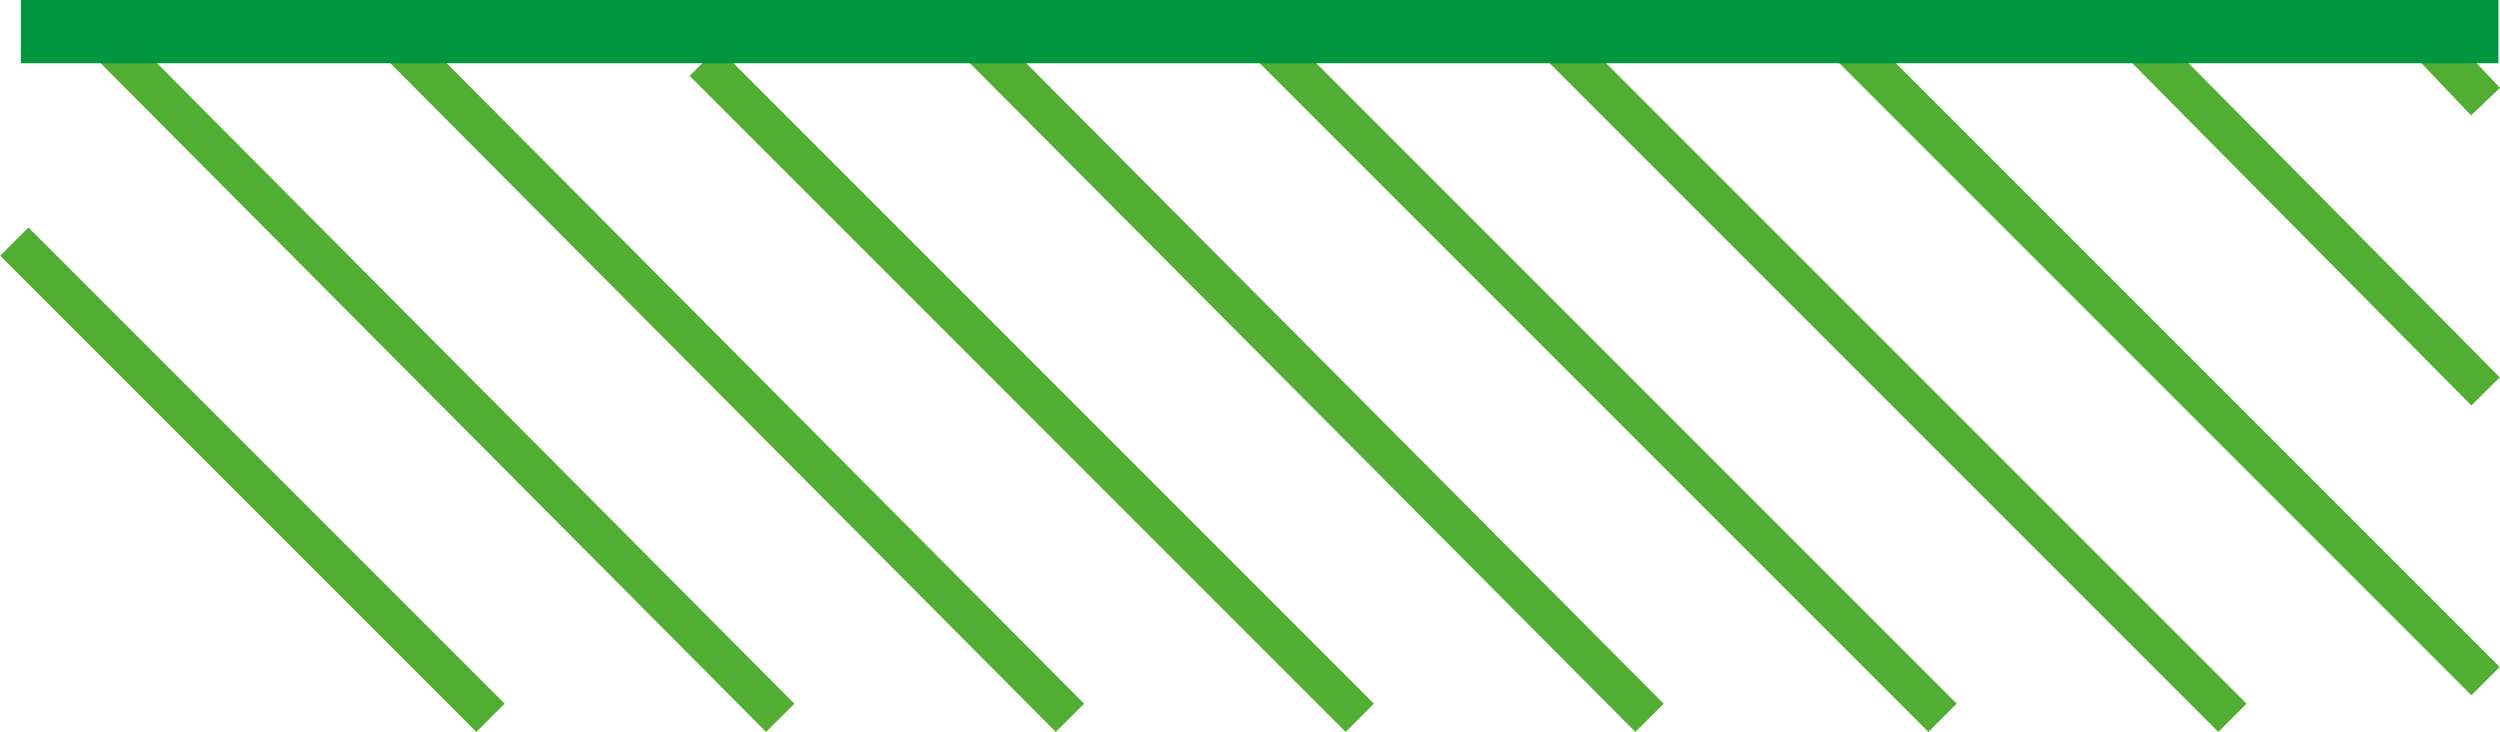 <?xml version="1.0" encoding="UTF-8" standalone="no"?>
<!-- Created with Inkscape (http://www.inkscape.org/) -->

<svg
   xmlns:dc="http://purl.org/dc/elements/1.1/"
   xmlns:cc="http://creativecommons.org/ns#"
   xmlns:rdf="http://www.w3.org/1999/02/22-rdf-syntax-ns#"
   xmlns:svg="http://www.w3.org/2000/svg"
   xmlns="http://www.w3.org/2000/svg"
   xmlns:sodipodi="http://sodipodi.sourceforge.net/DTD/sodipodi-0.dtd"
   xmlns:inkscape="http://www.inkscape.org/namespaces/inkscape"
   width="104.358"
   height="30.553"
   viewBox="0 0 27.611 8.084"
   version="1.1"
   id="svg8"
   inkscape:version="0.92.4 (5da689c313, 2019-01-14)"
   sodipodi:docname="maastikukaitseala_piir.svg"
   inkscape:export-filename="C:\Projects\regio-webapi\kaart.regio.ee\www\vormsi\www\img\vaatetorn.png"
   inkscape:export-xdpi="96"
   inkscape:export-ydpi="96">
  <defs
     id="defs2">
    <clipPath
       clipPathUnits="userSpaceOnUse"
       id="clipPath149212">
      <path
         d="M 0,0 H 1190.551 V 841.89 H 0 Z"
         id="path149210"
         inkscape:connector-curvature="0" />
    </clipPath>
    <clipPath
       clipPathUnits="userSpaceOnUse"
       id="clipPath149228">
      <path
         d="M 0,0 H 1190.551 V 841.89 H 0 Z"
         id="path149226"
         inkscape:connector-curvature="0" />
    </clipPath>
    <clipPath
       clipPathUnits="userSpaceOnUse"
       id="clipPath160572">
      <path
         d="m 283.74,144.469 h 7.454 v 13.135 h -7.454 z"
         id="path160570"
         inkscape:connector-curvature="0" />
    </clipPath>
    <clipPath
       clipPathUnits="userSpaceOnUse"
       id="clipPath160580">
      <path
         d="m 283.741,157.604 h 7.453 V 144.47 h -7.453 z"
         id="path160578"
         inkscape:connector-curvature="0" />
    </clipPath>
    <clipPath
       clipPathUnits="userSpaceOnUse"
       id="clipPath160584">
      <path
         d="m 283.741,157.604 h 7.453 V 144.47 h -7.453 z"
         id="path160582"
         inkscape:connector-curvature="0" />
    </clipPath>
    <clipPath
       clipPathUnits="userSpaceOnUse"
       id="clipPath160610">
      <path
         d="M 266.732,9.638 H 451.929 V 163.559 H 266.732 Z"
         id="path160608"
         inkscape:connector-curvature="0" />
    </clipPath>
    <clipPath
       clipPathUnits="userSpaceOnUse"
       id="clipPath160618">
      <path
         d="m 282.958,134.448 h 8.418 v -11.89 h -8.418 z"
         id="path160616"
         inkscape:connector-curvature="0" />
    </clipPath>
    <clipPath
       clipPathUnits="userSpaceOnUse"
       id="clipPath160622">
      <path
         d="m 282.958,122.558 h 8.418 v 11.89 h -8.418 z"
         id="path160620"
         inkscape:connector-curvature="0" />
    </clipPath>
    <clipPath
       clipPathUnits="userSpaceOnUse"
       id="clipPath160610-0">
      <path
         d="M 266.732,9.638 H 451.929 V 163.559 H 266.732 Z"
         id="path160608-4"
         inkscape:connector-curvature="0" />
    </clipPath>
    <clipPath
       clipPathUnits="userSpaceOnUse"
       id="clipPath160618-5">
      <path
         d="m 282.958,134.448 h 8.418 v -11.89 h -8.418 z"
         id="path160616-3"
         inkscape:connector-curvature="0" />
    </clipPath>
    <clipPath
       clipPathUnits="userSpaceOnUse"
       id="clipPath160622-9">
      <path
         d="m 282.958,122.558 h 8.418 v 11.89 h -8.418 z"
         id="path160620-3"
         inkscape:connector-curvature="0" />
    </clipPath>
  </defs>
  <sodipodi:namedview
     id="base"
     pagecolor="#ffffff"
     bordercolor="#666666"
     borderopacity="1.0"
     inkscape:pageopacity="0.0"
     inkscape:pageshadow="2"
     inkscape:zoom="5.6568543"
     inkscape:cx="12.989065"
     inkscape:cy="57.229904"
     inkscape:document-units="px"
     inkscape:current-layer="layer1"
     showgrid="false"
     inkscape:window-width="1920"
     inkscape:window-height="1017"
     inkscape:window-x="-8"
     inkscape:window-y="-8"
     inkscape:window-maximized="1"
     inkscape:snap-page="false"
     units="px"
     fit-margin-top="0"
     fit-margin-left="0"
     fit-margin-right="0"
     fit-margin-bottom="0"
     inkscape:pagecheckerboard="true"
     inkscape:snap-to-guides="false"
     inkscape:snap-grids="false"
     scale-x="0.265"
     inkscape:snap-global="false" />
  <g
     inkscape:label="Layer 1"
     inkscape:groupmode="layer"
     id="layer1"
     transform="translate(316.483,37.266)"
     style="display:inline">
    <g
       id="g160354"
       transform="matrix(1.226,0,0,-1.226,-289.031,-36.144)">
      <path
         d="M 0,0 -0.6,0.63"
         style="fill:none;stroke:#51ae32;stroke-width:0.36;stroke-linecap:butt;stroke-linejoin:miter;stroke-miterlimit:3;stroke-dasharray:none;stroke-opacity:1"
         id="path160356"
         inkscape:connector-curvature="0" />
    </g>
    <g
       id="g160358"
       transform="matrix(1.226,0,0,-1.226,-289.031,-32.943)">
      <path
         d="M 0,0 -3.21,3.24"
         style="fill:none;stroke:#51ae32;stroke-width:0.36;stroke-linecap:butt;stroke-linejoin:miter;stroke-miterlimit:3;stroke-dasharray:none;stroke-opacity:1"
         id="path160360"
         inkscape:connector-curvature="0" />
    </g>
    <g
       id="g160362"
       transform="matrix(1.226,0,0,-1.226,-289.031,-29.743)">
      <path
         d="M 0,0 -5.85,5.85"
         style="fill:none;stroke:#51ae32;stroke-width:0.36;stroke-linecap:butt;stroke-linejoin:miter;stroke-miterlimit:3;stroke-dasharray:none;stroke-opacity:1"
         id="path160364"
         inkscape:connector-curvature="0" />
    </g>
    <g
       id="g160366"
       transform="matrix(1.226,0,0,-1.226,-291.827,-29.338)">
      <path
         d="M 0,0 -6.18,6.18"
         style="fill:none;stroke:#51ae32;stroke-width:0.36;stroke-linecap:butt;stroke-linejoin:miter;stroke-miterlimit:3;stroke-dasharray:none;stroke-opacity:1"
         id="path160368"
         inkscape:connector-curvature="0" />
    </g>
    <g
       id="g160370"
       transform="matrix(1.226,0,0,-1.226,-295.028,-29.338)">
      <path
         d="M 0,0 -6.18,6.18"
         style="fill:none;stroke:#51ae32;stroke-width:0.36;stroke-linecap:butt;stroke-linejoin:miter;stroke-miterlimit:3;stroke-dasharray:none;stroke-opacity:1"
         id="path160372"
         inkscape:connector-curvature="0" />
    </g>
    <g
       id="g160374"
       transform="matrix(1.226,0,0,-1.226,-298.265,-29.338)">
      <path
         d="M 0,0 -6.15,6.18"
         style="fill:none;stroke:#51ae32;stroke-width:0.36;stroke-linecap:butt;stroke-linejoin:miter;stroke-miterlimit:3;stroke-dasharray:none;stroke-opacity:1"
         id="path160376"
         inkscape:connector-curvature="0" />
    </g>
    <g
       id="g160378"
       transform="matrix(1.226,0,0,-1.226,-301.465,-29.338)">
      <path
         d="M 0,0 -5.91,5.91"
         style="fill:none;stroke:#51ae32;stroke-width:0.36;stroke-linecap:butt;stroke-linejoin:miter;stroke-miterlimit:3;stroke-dasharray:none;stroke-opacity:1"
         id="path160380"
         inkscape:connector-curvature="0" />
    </g>
    <g
       id="g160390"
       transform="matrix(1.226,0,0,-1.226,-304.666,-29.338)">
      <path
         d="M 0,0 -6.15,6.18"
         style="fill:none;stroke:#51ae32;stroke-width:0.36;stroke-linecap:butt;stroke-linejoin:miter;stroke-miterlimit:3;stroke-dasharray:none;stroke-opacity:1"
         id="path160392"
         inkscape:connector-curvature="0" />
    </g>
    <g
       id="g160394"
       transform="matrix(1.226,0,0,-1.226,-307.866,-29.338)">
      <path
         d="M 0,0 -6.15,6.18"
         style="fill:none;stroke:#51ae32;stroke-width:0.36;stroke-linecap:butt;stroke-linejoin:miter;stroke-miterlimit:3;stroke-dasharray:none;stroke-opacity:1"
         id="path160396"
         inkscape:connector-curvature="0" />
    </g>
    <g
       id="g160398"
       transform="matrix(1.226,0,0,-1.226,-311.066,-29.338)">
      <path
         d="M 0,0 -4.29,4.29"
         style="fill:none;stroke:#51ae32;stroke-width:0.36;stroke-linecap:butt;stroke-linejoin:miter;stroke-miterlimit:3;stroke-dasharray:none;stroke-opacity:1"
         id="path160400"
         inkscape:connector-curvature="0" />
    </g>
    <g
       id="g160406"
       transform="matrix(1.226,0,0,-1.226,-316.253,-36.917)">
      <path
         d="M 0,0 H 22.32"
         style="fill:none;stroke:#009640;stroke-width:0.57;stroke-linecap:butt;stroke-linejoin:miter;stroke-miterlimit:3;stroke-dasharray:none;stroke-opacity:1"
         id="path160408"
         inkscape:connector-curvature="0" />
    </g>
  </g>
</svg>
